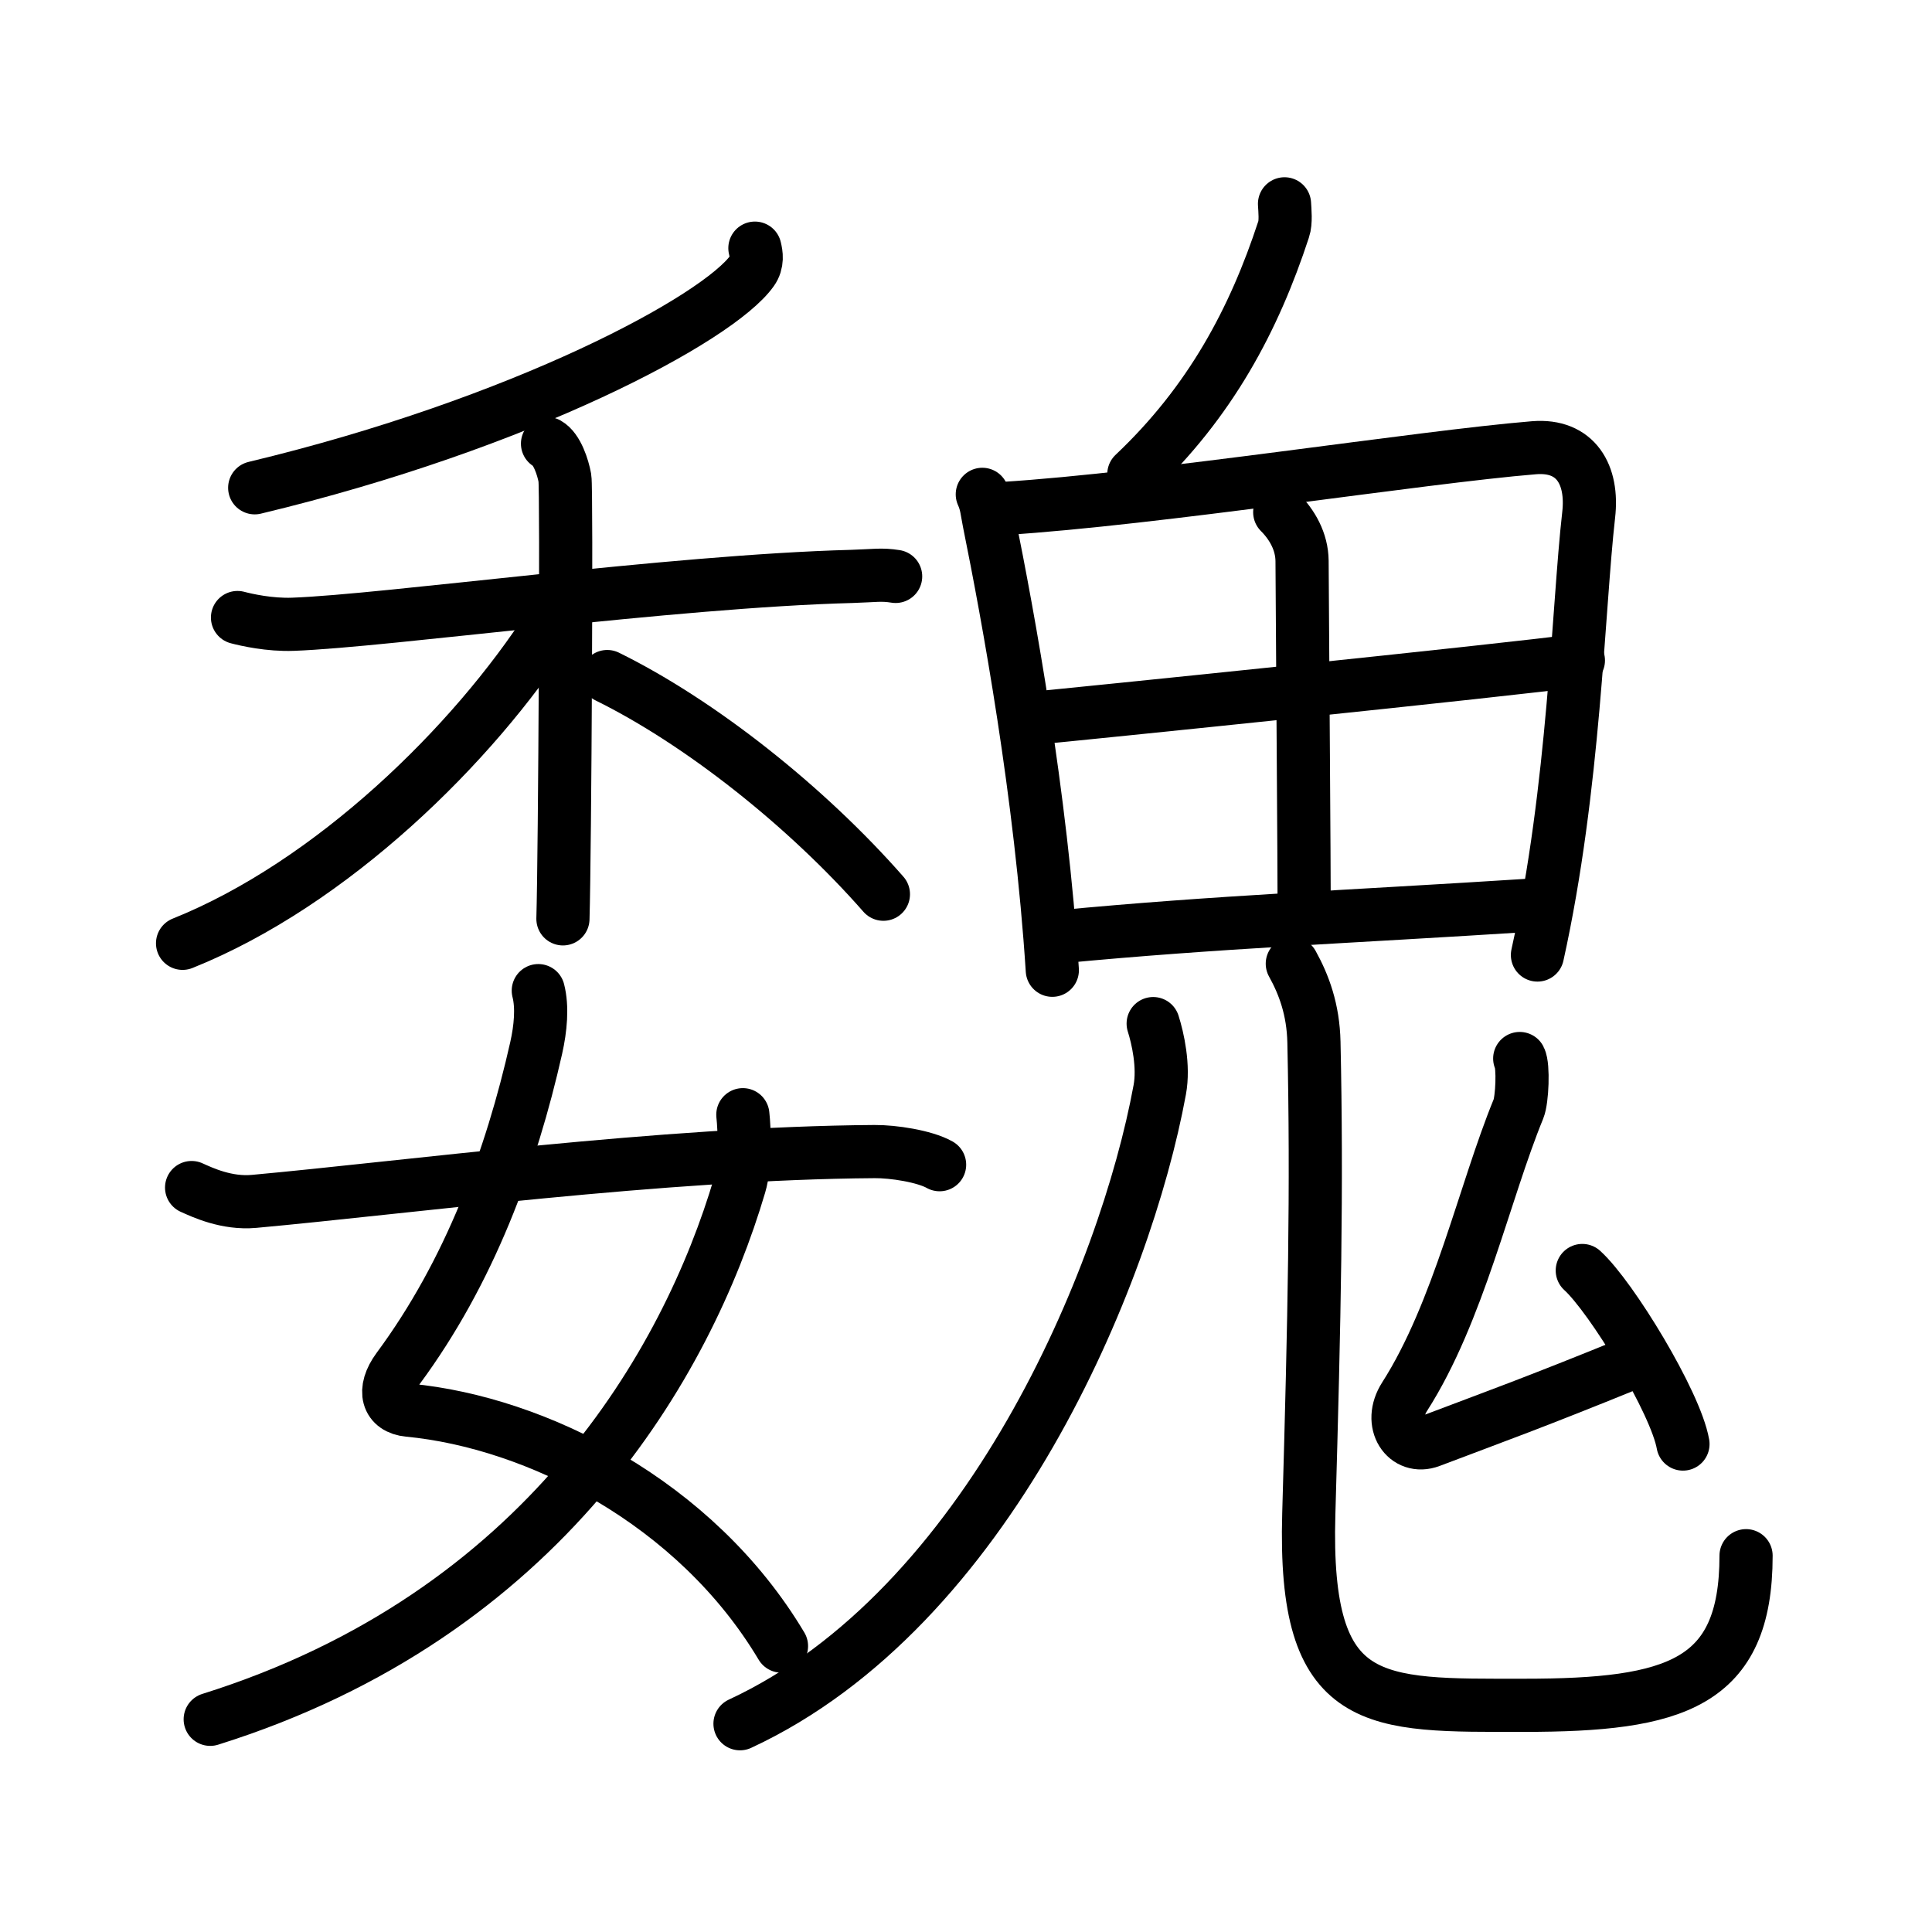 <svg xmlns="http://www.w3.org/2000/svg" width="109" height="109" viewBox="0 0 109 109" style="fill:none;stroke:currentColor;stroke-width:3;stroke-linecap:round;stroke-linejoin:round;">
<path id="kvg:09b4f-s1" d="M42.59,14c0.08,0.32,0.17,0.82-0.16,1.28c-1.92,2.7-12.96,8.62-28.06,12.24"/>
<path id="kvg:09b4f-s2" d="M13.4,34.84c0.49,0.13,1.81,0.43,3.13,0.38c5.27-0.19,21.33-2.43,31.53-2.7c1.31-0.04,1.65-0.13,2.47,0"/>
<path id="kvg:09b4f-s3" d="M30.89,25.03c0.54,0.3,0.87,1.34,0.98,1.94c0.11,0.6,0,21.13-0.11,24.87"/>
<path id="kvg:09b4f-s4" d="M31.05,35.24C26.7,42.01,18.71,49.85,10.3,53.22"/>
<path id="kvg:09b4f-s5" d="M34.26,38.17c5.24,2.58,11.24,7.33,15.58,12.28"/>
<path id="kvg:09b4f-s6" d="M30.37,55.89c0.24,0.93,0.13,2.13-0.12,3.24c-1.4,6.21-3.75,12.62-7.79,18.08c-0.92,1.25-0.59,2.24,0.59,2.35c7.2,0.69,16.2,5.19,21.04,13.31"/>
<path id="kvg:09b4f-s7" d="M41.91,62.89c0.09,0.81,0.17,2.8-0.18,3.97C38.77,76.88,30.68,91.1,11.86,97"/>
<path id="kvg:09b4f-s8" d="M10.81,67c0.62,0.28,1.98,0.92,3.52,0.78c8.47-0.77,23.09-2.73,35.01-2.81c1.04-0.01,2.82,0.26,3.67,0.74"/>
<path id="kvg:09b4f-s9" d="M72.47,11.5c0.02,0.36,0.09,1.04-0.05,1.44c-1.66,5.07-4.12,9.72-8.45,13.81"/>
<path id="kvg:09b4f-s10" d="M55.42,27.89c0.24,0.53,0.25,0.89,0.38,1.54c1.09,5.39,2.93,15.39,3.57,25.31"/>
<path id="kvg:09b4f-s11" d="M56.57,28.69c8.64-0.54,23.53-2.9,29.98-3.43c2.37-0.19,3.34,1.54,3.08,3.79c-0.6,5.27-0.8,15.4-2.89,24.83"/>
<path id="kvg:09b4f-s12" d="M72.2,28.9c0.69,0.69,1.25,1.64,1.26,2.75c0.03,5.51,0.12,16.88,0.12,20"/>
<path id="kvg:09b4f-s13" d="M58.11,40.54c2.81-0.26,27.01-2.74,30.94-3.28"/>
<path id="kvg:09b4f-s14" d="M59.82,52.85c8.93-0.85,15.93-1.1,26.68-1.79"/>
<path id="kvg:09b4f-s15" d="M65.06,57.75c0.26,0.82,0.62,2.4,0.37,3.74C63.5,72,55.75,90.75,41.75,97.25"/>
<path id="kvg:09b4f-s16" d="M72.91,54.37c0.66,1.19,1.18,2.59,1.22,4.43c0.18,8.19,0.03,15.51-0.29,26.61s3.67,10.8,12.15,10.8c8.52,0,12.52-1.2,12.52-8.44"/>
<path id="kvg:09b4f-s17" d="M85.74,59.72c0.22,0.42,0.14,2.33-0.07,2.84c-1.92,4.68-3.37,11.46-6.42,16.23c-0.97,1.51,0.08,3.03,1.45,2.51c3.72-1.41,5.76-2.13,11.43-4.44"/>
<path id="kvg:09b4f-s18" d="M89.27,71.68c1.65,1.5,5.27,7.45,5.68,9.79"/>
</svg>